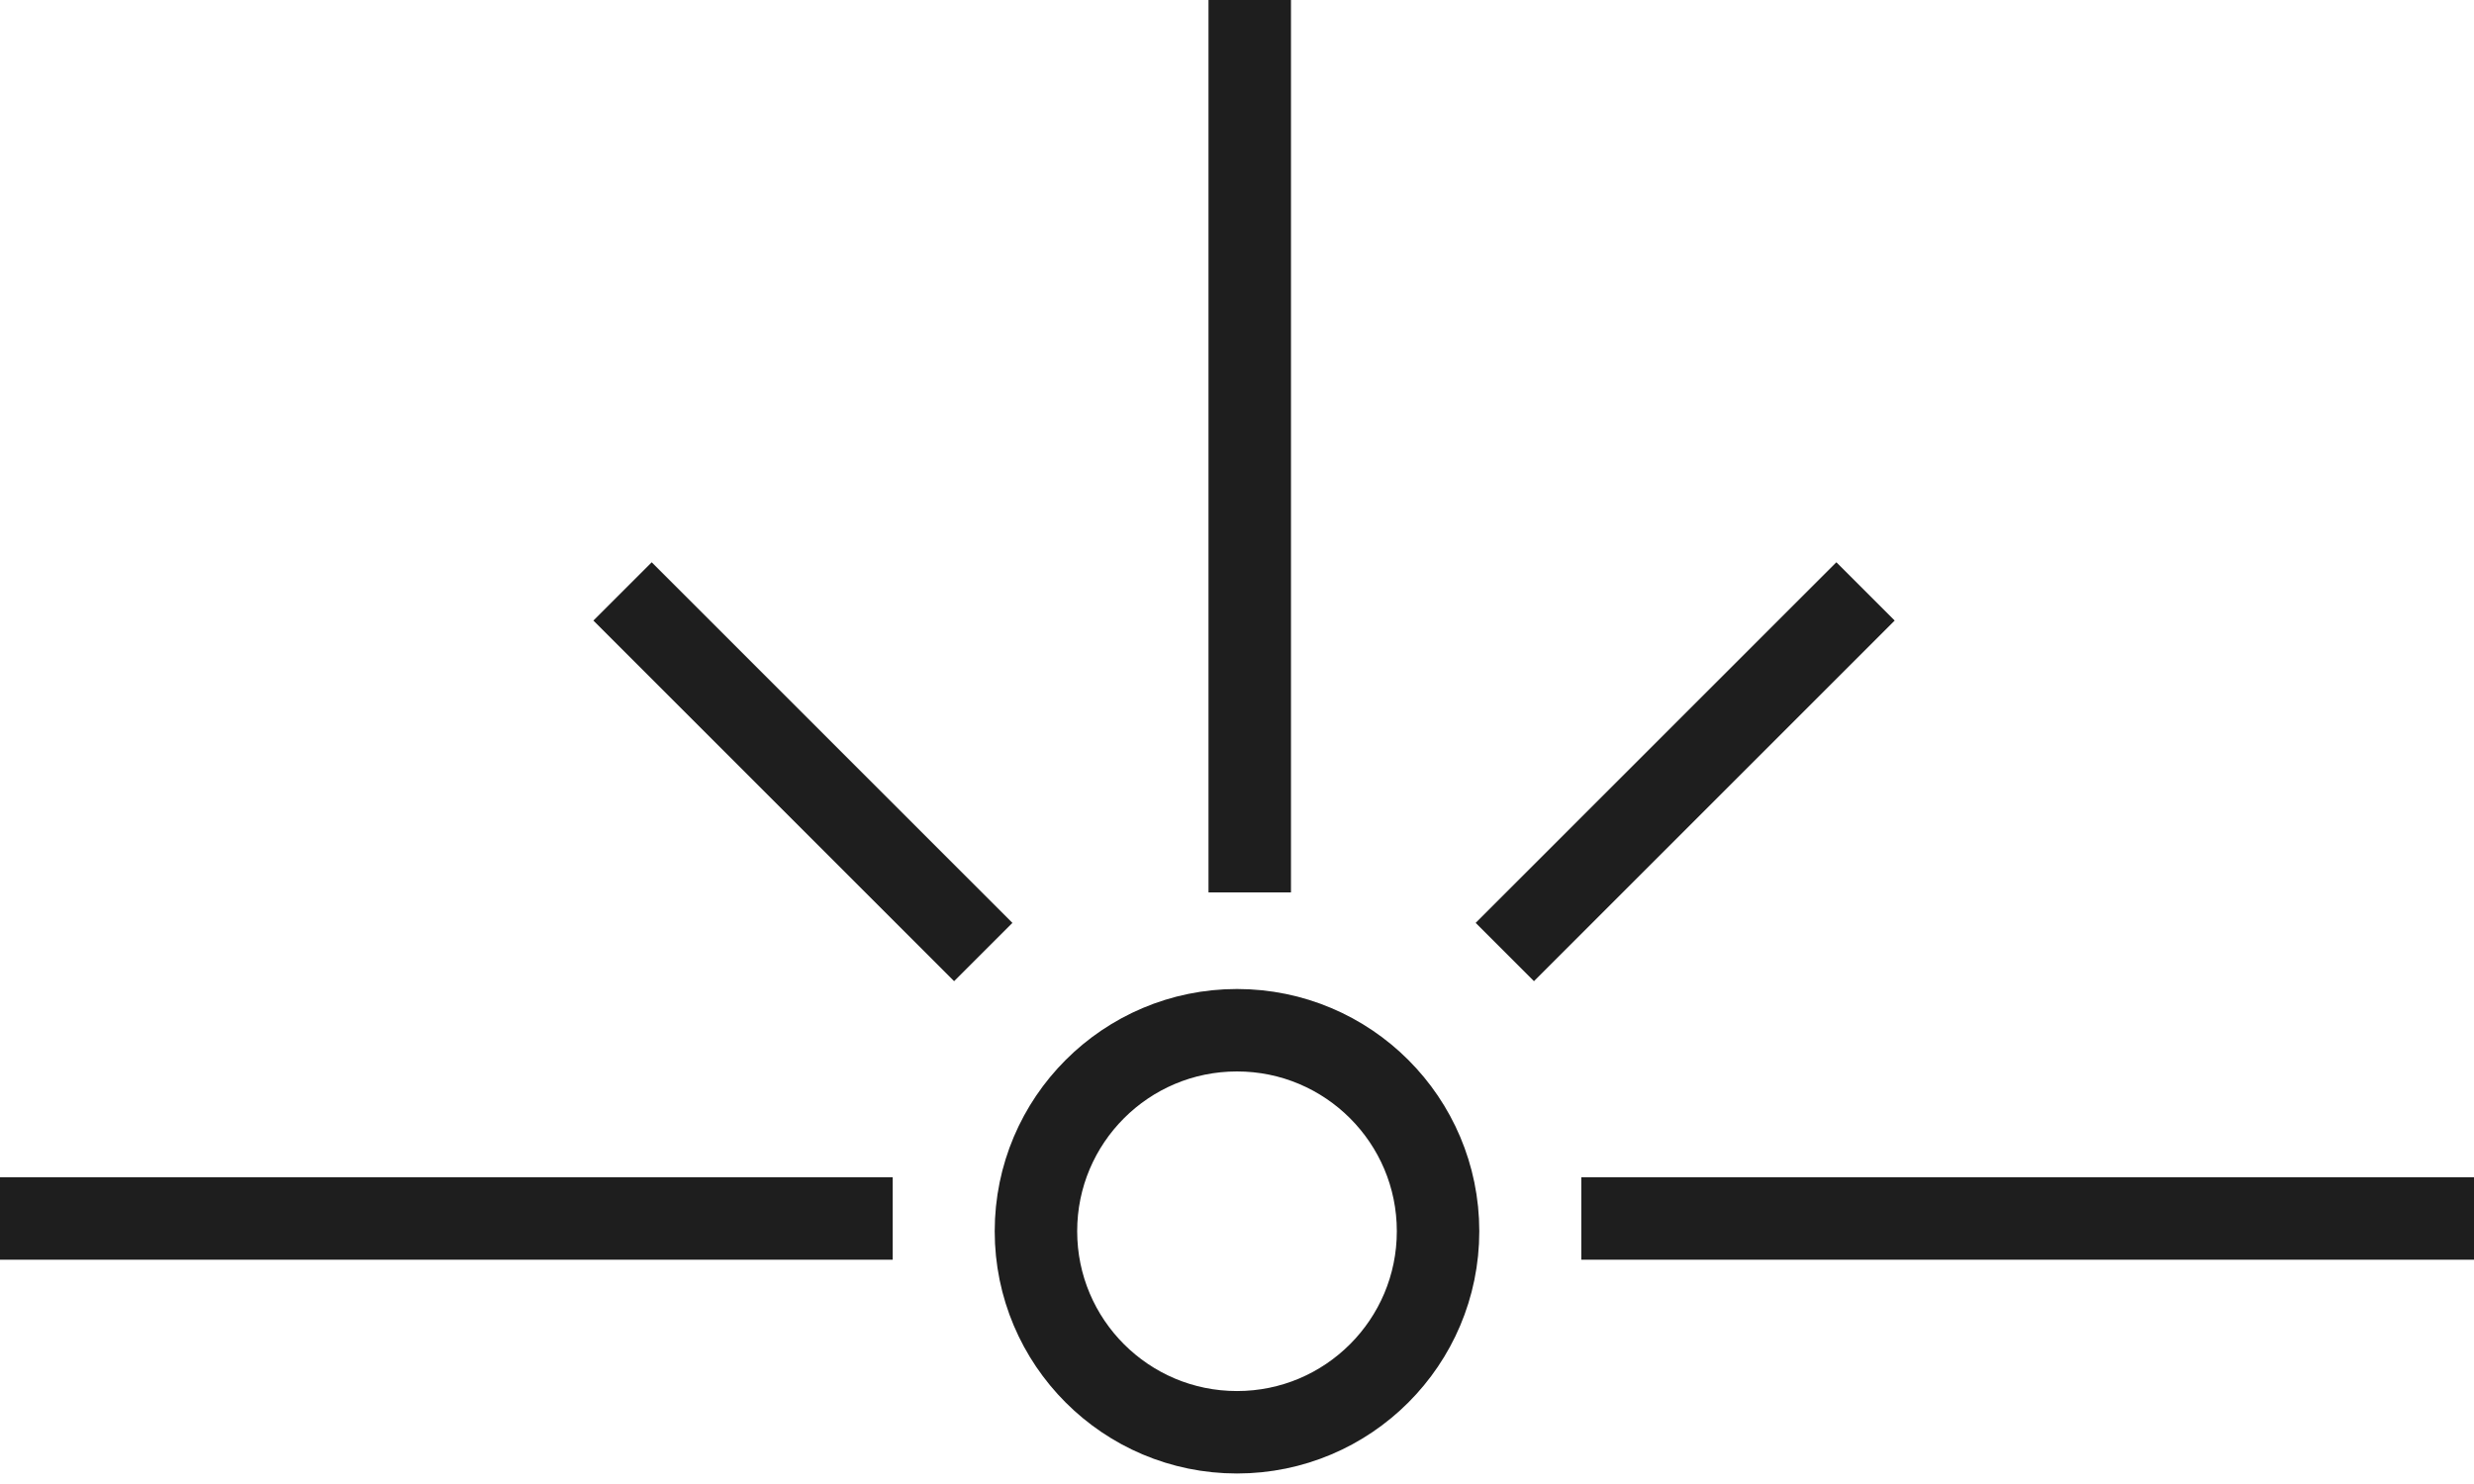<svg width="60" height="36" viewBox="0 0 60 36" fill="none" xmlns="http://www.w3.org/2000/svg">
<path d="M30.309 0L30.309 21.649" stroke="#1E1E1E" stroke-width="2"/>
<path d="M60 29.559H38.35" stroke="#1E1E1E" stroke-width="2"/>
<path d="M21.65 29.559L0 29.559" stroke="#1E1E1E" stroke-width="2"/>
<path d="M23.846 23.095L15.098 14.347" stroke="#1E1E1E" stroke-width="2"/>
<path d="M36.495 23.095L45.243 14.347" stroke="#1E1E1E" stroke-width="2"/>
<path d="M34.876 29.868C34.876 32.561 32.693 34.745 30 34.745C27.307 34.745 25.124 32.561 25.124 29.868C25.124 27.175 27.307 24.992 30 24.992C32.693 24.992 34.876 27.175 34.876 29.868Z" stroke="#1E1E1E" stroke-width="2"/>
</svg>
